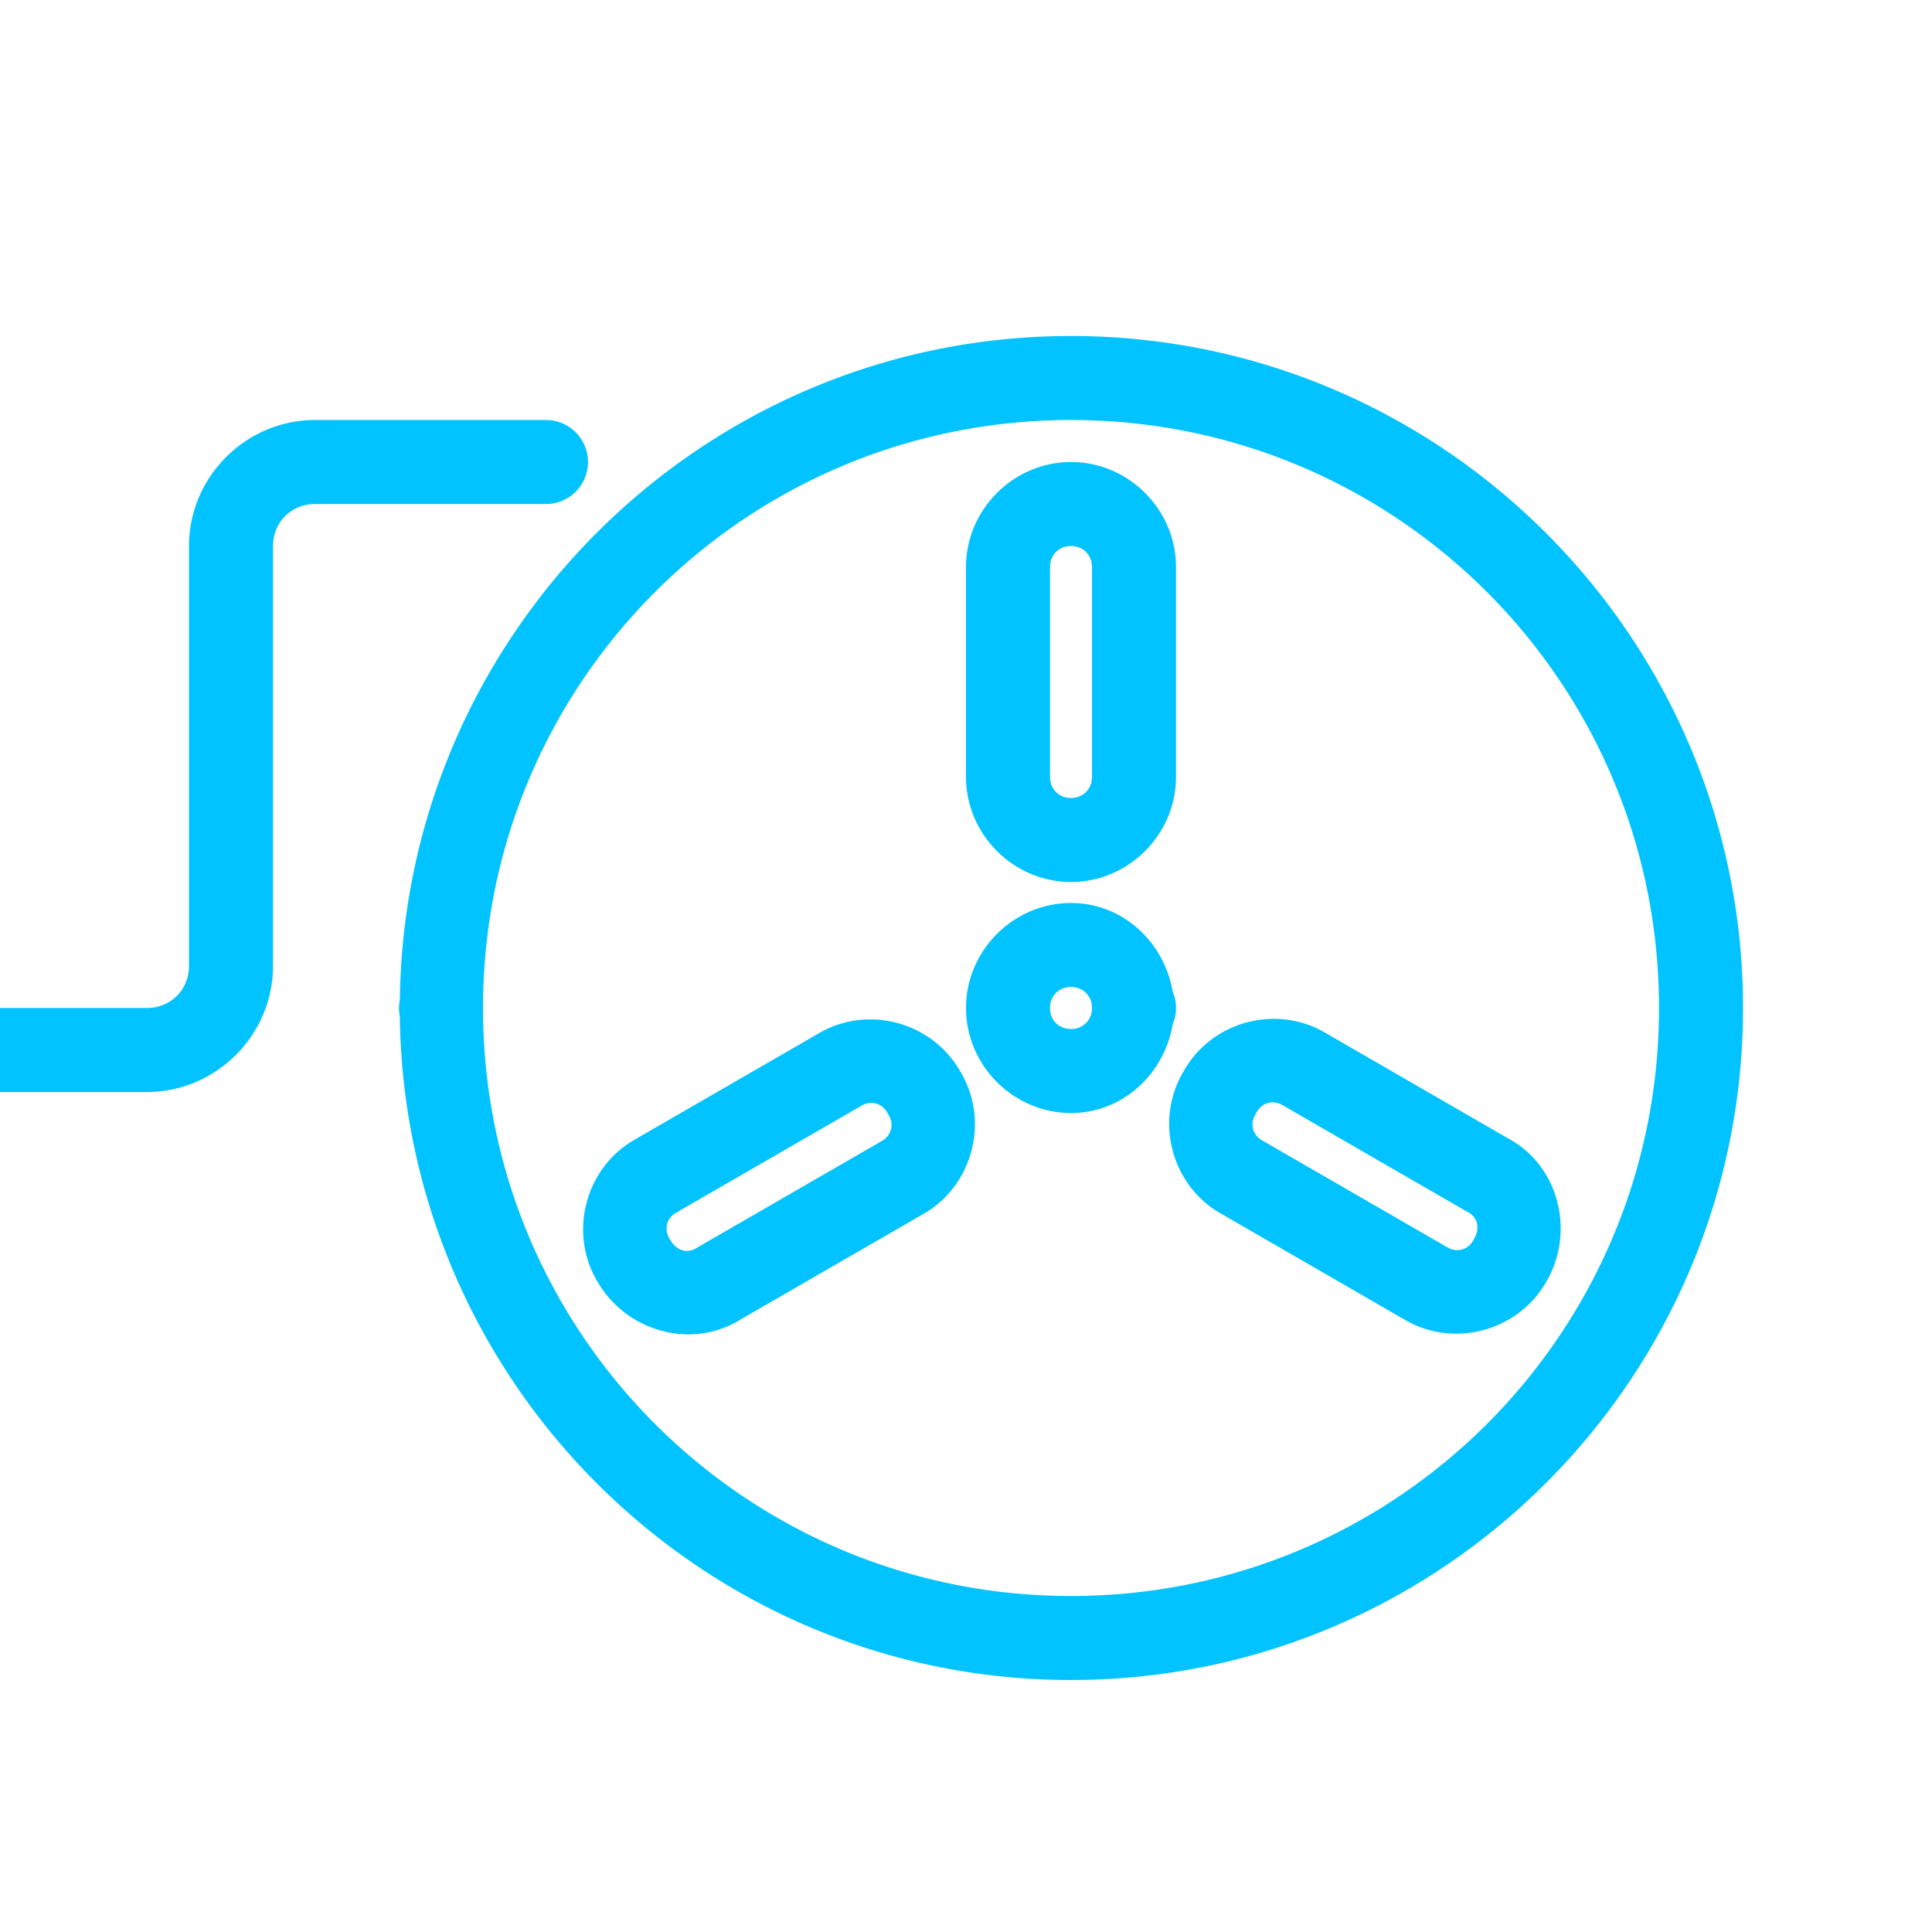 <?xml version="1.0" encoding="UTF-8" standalone="no"?>
<svg
   xmlns:dc="http://purl.org/dc/elements/1.1/"
   xmlns:cc="http://creativecommons.org/ns#"
   xmlns:rdf="http://www.w3.org/1999/02/22-rdf-syntax-ns#"
   xmlns:svg="http://www.w3.org/2000/svg"
   xmlns="http://www.w3.org/2000/svg"
   version="1.1"
   viewBox="9 0 92 92"
   id="Layer_1">
  <defs
     id="defs13" />
  <style
     id="style2">.st1{fill:none;stroke:#0097e6;stroke-width:4;stroke-linecap:round;stroke-linejoin:round;stroke-miterlimit:10}</style>
  <path
     id="path896"
     d="M 60 43 C 57.262 43 55 45.262 55 48 C 55 50.738 57.262 53 60 53 C 62.462 53 64.447 51.139 64.84 48.779 A 2 2 0 0 0 65 48 A 2 2 0 0 0 64.838 47.213 C 64.441 44.857 62.459 43 60 43 z M 60 47 C 60.576 47 61 47.424 61 48 C 61 48.576 60.576 49 60 49 C 59.424 49 59 48.576 59 48 C 59 47.424 59.424 47 60 47 z "
     style="color:#000000;font-style:normal;font-variant:normal;font-weight:normal;font-stretch:normal;font-size:medium;line-height:normal;font-family:sans-serif;font-variant-ligatures:normal;font-variant-position:normal;font-variant-caps:normal;font-variant-numeric:normal;font-variant-alternates:normal;font-variant-east-asian:normal;font-feature-settings:normal;font-variation-settings:normal;text-indent:0;text-align:start;text-decoration:none;text-decoration-line:none;text-decoration-style:solid;text-decoration-color:#000000;letter-spacing:normal;word-spacing:normal;text-transform:none;writing-mode:lr-tb;direction:ltr;text-orientation:mixed;dominant-baseline:auto;baseline-shift:baseline;text-anchor:start;white-space:normal;shape-padding:0;shape-margin:0;inline-size:0;clip-rule:nonzero;display:inline;overflow:visible;visibility:visible;isolation:auto;mix-blend-mode:normal;color-interpolation:sRGB;color-interpolation-filters:linearRGB;solid-color:#000000;solid-opacity:1;vector-effect:none;fill:#00c3ff;fill-opacity:1;fill-rule:nonzero;stroke:none;stroke-width:4;stroke-linecap:round;stroke-linejoin:round;stroke-miterlimit:10;stroke-dasharray:none;stroke-dashoffset:0;stroke-opacity:1;color-rendering:auto;image-rendering:auto;shape-rendering:auto;text-rendering:auto;enable-background:accumulate;stop-color:#000000;stop-opacity:1;opacity:1" />
  <path
     d="m 68.363,48.688 c -1.236,0.331 -2.339,1.142 -3.006,2.334 -1.407,2.361 -0.564,5.49 1.855,6.809 l 8.61,4.972 c 0.002,0.001 0.005,10e-4 0.007,0.002 2.357,1.434 5.496,0.594 6.831,-1.818 1.361,-2.382 0.553,-5.532 -1.902,-6.81 l -8.576,-4.953 c -1.183,-0.722 -2.566,-0.871 -3.818,-0.536 z m 1.027,3.834 c 0.225,-0.06 0.475,-0.025 0.706,0.116 a 2,2 0 0 0 0.041,0.025 l 8.695,5.02 a 2,2 0 0 0 0.076,0.042 c 0.426,0.222 0.6,0.727 0.279,1.282 a 2,2 0 0 0 -0.023,0.043 c -0.259,0.476 -0.796,0.619 -1.258,0.337 a 2,2 0 0 0 -0.043,-0.025 l -8.695,-5.02 a 2,2 0 0 0 -0.043,-0.023 c -0.476,-0.259 -0.62,-0.798 -0.338,-1.26 a 2,2 0 0 0 0.048,-0.084 c 0.13,-0.238 0.329,-0.394 0.554,-0.454 z"
     style="color:#000000;font-style:normal;font-variant:normal;font-weight:normal;font-stretch:normal;font-size:medium;line-height:normal;font-family:sans-serif;font-variant-ligatures:normal;font-variant-position:normal;font-variant-caps:normal;font-variant-numeric:normal;font-variant-alternates:normal;font-variant-east-asian:normal;font-feature-settings:normal;font-variation-settings:normal;text-indent:0;text-align:start;text-decoration:none;text-decoration-line:none;text-decoration-style:solid;text-decoration-color:#000000;letter-spacing:normal;word-spacing:normal;text-transform:none;writing-mode:lr-tb;direction:ltr;text-orientation:mixed;dominant-baseline:auto;baseline-shift:baseline;text-anchor:start;white-space:normal;shape-padding:0;shape-margin:0;inline-size:0;clip-rule:nonzero;display:inline;overflow:visible;visibility:visible;isolation:auto;mix-blend-mode:normal;color-interpolation:sRGB;color-interpolation-filters:linearRGB;solid-color:#000000;solid-opacity:1;vector-effect:none;fill:#00c3ff;fill-opacity:1;fill-rule:nonzero;stroke:none;stroke-width:4;stroke-linecap:round;stroke-linejoin:round;stroke-miterlimit:10;stroke-dasharray:none;stroke-dashoffset:0;stroke-opacity:1;color-rendering:auto;image-rendering:auto;shape-rendering:auto;text-rendering:auto;enable-background:accumulate;stop-color:#000000"
     id="path856" />
  <path
     transform="scale(-1)"
     id="path901"
     d="M -60 -80 C -77.649 -80 -92 -65.649 -92 -48 C -92 -30.351 -77.649 -16 -60 -16 C -42.489 -16 -28.264 -30.137 -28.041 -47.596 A 2 2 0 0 0 -28.041 -47.6 A 2 2 0 0 0 -28 -48 A 2 2 0 0 0 -28.039 -48.395 C -28.256 -65.858 -42.486 -80 -60 -80 z M -60 -76 C -44.512 -76 -32 -63.488 -32 -48 C -32 -32.512 -44.512 -20 -60 -20 C -75.488 -20 -88 -32.512 -88 -48 C -88 -63.488 -75.488 -76 -60 -76 z "
     style="color:#000000;font-style:normal;font-variant:normal;font-weight:normal;font-stretch:normal;font-size:medium;line-height:normal;font-family:sans-serif;font-variant-ligatures:normal;font-variant-position:normal;font-variant-caps:normal;font-variant-numeric:normal;font-variant-alternates:normal;font-variant-east-asian:normal;font-feature-settings:normal;font-variation-settings:normal;text-indent:0;text-align:start;text-decoration:none;text-decoration-line:none;text-decoration-style:solid;text-decoration-color:#000000;letter-spacing:normal;word-spacing:normal;text-transform:none;writing-mode:lr-tb;direction:ltr;text-orientation:mixed;dominant-baseline:auto;baseline-shift:baseline;text-anchor:start;white-space:normal;shape-padding:0;shape-margin:0;inline-size:0;clip-rule:nonzero;display:inline;overflow:visible;visibility:visible;isolation:auto;mix-blend-mode:normal;color-interpolation:sRGB;color-interpolation-filters:linearRGB;solid-color:#000000;solid-opacity:1;vector-effect:none;fill:#00c3ff;fill-opacity:1;fill-rule:nonzero;stroke:none;stroke-width:4;stroke-linecap:round;stroke-linejoin:round;stroke-miterlimit:10;stroke-dasharray:none;stroke-dashoffset:0;stroke-opacity:1;color-rendering:auto;image-rendering:auto;shape-rendering:auto;text-rendering:auto;enable-background:accumulate;stop-color:#000000;stop-opacity:1;opacity:1" />
  <path
     d="m 40.516,63.373 c 1.251,0.332 2.623,0.179 3.794,-0.567 l 8.577,-4.951 c 2.42,-1.32 3.263,-4.451 1.852,-6.813 -1.342,-2.394 -4.464,-3.227 -6.814,-1.797 l -0.007,0.002 -8.611,4.972 -0.005,0.005 c -2.421,1.325 -3.263,4.463 -1.841,6.824 0.689,1.182 1.811,1.995 3.055,2.325 z m 0.987,-3.836 c -0.222,-0.063 -0.432,-0.227 -0.593,-0.505 a 2,2 0 0 0 -0.025,-0.041 c -0.282,-0.462 -0.138,-1.001 0.338,-1.26 a 2,2 0 0 0 0.043,-0.023 l 8.695,-5.02 a 2,2 0 0 0 0.041,-0.025 c 0.462,-0.282 1.001,-0.138 1.26,0.338 a 2,2 0 0 0 0.048,0.084 c 0.282,0.462 0.139,0.999 -0.337,1.258 a 2,2 0 0 0 -0.043,0.025 l -8.695,5.02 a 2,2 0 0 0 -0.075,0.045 c -0.203,0.129 -0.435,0.168 -0.657,0.105 z"
     style="color:#000000;font-style:normal;font-variant:normal;font-weight:normal;font-stretch:normal;font-size:medium;line-height:normal;font-family:sans-serif;font-variant-ligatures:normal;font-variant-position:normal;font-variant-caps:normal;font-variant-numeric:normal;font-variant-alternates:normal;font-variant-east-asian:normal;font-feature-settings:normal;font-variation-settings:normal;text-indent:0;text-align:start;text-decoration:none;text-decoration-line:none;text-decoration-style:solid;text-decoration-color:#000000;letter-spacing:normal;word-spacing:normal;text-transform:none;writing-mode:lr-tb;direction:ltr;text-orientation:mixed;dominant-baseline:auto;baseline-shift:baseline;text-anchor:start;white-space:normal;shape-padding:0;shape-margin:0;inline-size:0;clip-rule:nonzero;display:inline;overflow:visible;visibility:visible;isolation:auto;mix-blend-mode:normal;color-interpolation:sRGB;color-interpolation-filters:linearRGB;solid-color:#000000;solid-opacity:1;vector-effect:none;fill:#00c3ff;fill-opacity:1;fill-rule:nonzero;stroke:none;stroke-width:4;stroke-linecap:round;stroke-linejoin:round;stroke-miterlimit:10;stroke-dasharray:none;stroke-dashoffset:0;stroke-opacity:1;color-rendering:auto;image-rendering:auto;shape-rendering:auto;text-rendering:auto;enable-background:accumulate;stop-color:#000000"
     id="path854" />
  <path
     transform="translate(9)"
     d="M 51 22 C 48.262 22 46 24.262 46 27 L 46 37 C 46 39.738 48.262 42 51 42 C 53.738 42 56 39.738 56 37 L 56 27 C 56 24.262 53.738 22 51 22 z M 51 26 C 51.576 26 52 26.424 52 27 L 52 37 C 52 37.576 51.576 38 51 38 C 50.424 38 50 37.576 50 37 L 50 27 C 50 26.424 50.424 26 51 26 z "
     style="color:#000000;font-style:normal;font-variant:normal;font-weight:normal;font-stretch:normal;font-size:medium;line-height:normal;font-family:sans-serif;font-variant-ligatures:normal;font-variant-position:normal;font-variant-caps:normal;font-variant-numeric:normal;font-variant-alternates:normal;font-variant-east-asian:normal;font-feature-settings:normal;font-variation-settings:normal;text-indent:0;text-align:start;text-decoration:none;text-decoration-line:none;text-decoration-style:solid;text-decoration-color:#000000;letter-spacing:normal;word-spacing:normal;text-transform:none;writing-mode:lr-tb;direction:ltr;text-orientation:mixed;dominant-baseline:auto;baseline-shift:baseline;text-anchor:start;white-space:normal;shape-padding:0;shape-margin:0;inline-size:0;clip-rule:nonzero;display:inline;overflow:visible;visibility:visible;isolation:auto;mix-blend-mode:normal;color-interpolation:sRGB;color-interpolation-filters:linearRGB;solid-color:#000000;solid-opacity:1;vector-effect:none;fill:#00c3ff;fill-opacity:1;fill-rule:nonzero;stroke:none;stroke-width:4;stroke-linecap:round;stroke-linejoin:round;stroke-miterlimit:10;stroke-dasharray:none;stroke-dashoffset:0;stroke-opacity:1;color-rendering:auto;image-rendering:auto;shape-rendering:auto;text-rendering:auto;enable-background:accumulate;stop-color:#000000;stop-opacity:1;opacity:1"
     id="path848" />
  <path
     id="path842"
     d="m 24,20 c -3.29,0 -6,2.71 -6,6 v 20 c 0,1.128 -0.872,2 -2,2 H 6 a 2,2 0 0 0 -2,2 2,2 0 0 0 2,2 h 10 c 3.29,0 6,-2.71 6,-6 V 26 c 0,-1.128 0.872,-2 2,-2 h 11 a 2,2 0 0 0 2,-2 2,2 0 0 0 -2,-2 z"
     style="color:#000000;font-style:normal;font-variant:normal;font-weight:normal;font-stretch:normal;font-size:medium;line-height:normal;font-family:sans-serif;font-variant-ligatures:normal;font-variant-position:normal;font-variant-caps:normal;font-variant-numeric:normal;font-variant-alternates:normal;font-variant-east-asian:normal;font-feature-settings:normal;font-variation-settings:normal;text-indent:0;text-align:start;text-decoration:none;text-decoration-line:none;text-decoration-style:solid;text-decoration-color:#000000;letter-spacing:normal;word-spacing:normal;text-transform:none;writing-mode:lr-tb;direction:ltr;text-orientation:mixed;dominant-baseline:auto;baseline-shift:baseline;text-anchor:start;white-space:normal;shape-padding:0;shape-margin:0;inline-size:0;clip-rule:nonzero;display:inline;overflow:visible;visibility:visible;isolation:auto;mix-blend-mode:normal;color-interpolation:sRGB;color-interpolation-filters:linearRGB;solid-color:#000000;solid-opacity:1;vector-effect:none;fill:#00c3ff;fill-opacity:1;fill-rule:nonzero;stroke:none;stroke-width:4;stroke-linecap:round;stroke-linejoin:round;stroke-miterlimit:10;stroke-dasharray:none;stroke-dashoffset:0;stroke-opacity:1;color-rendering:auto;image-rendering:auto;shape-rendering:auto;text-rendering:auto;enable-background:accumulate;stop-color:#000000;stop-opacity:1;opacity:1" />
</svg>
